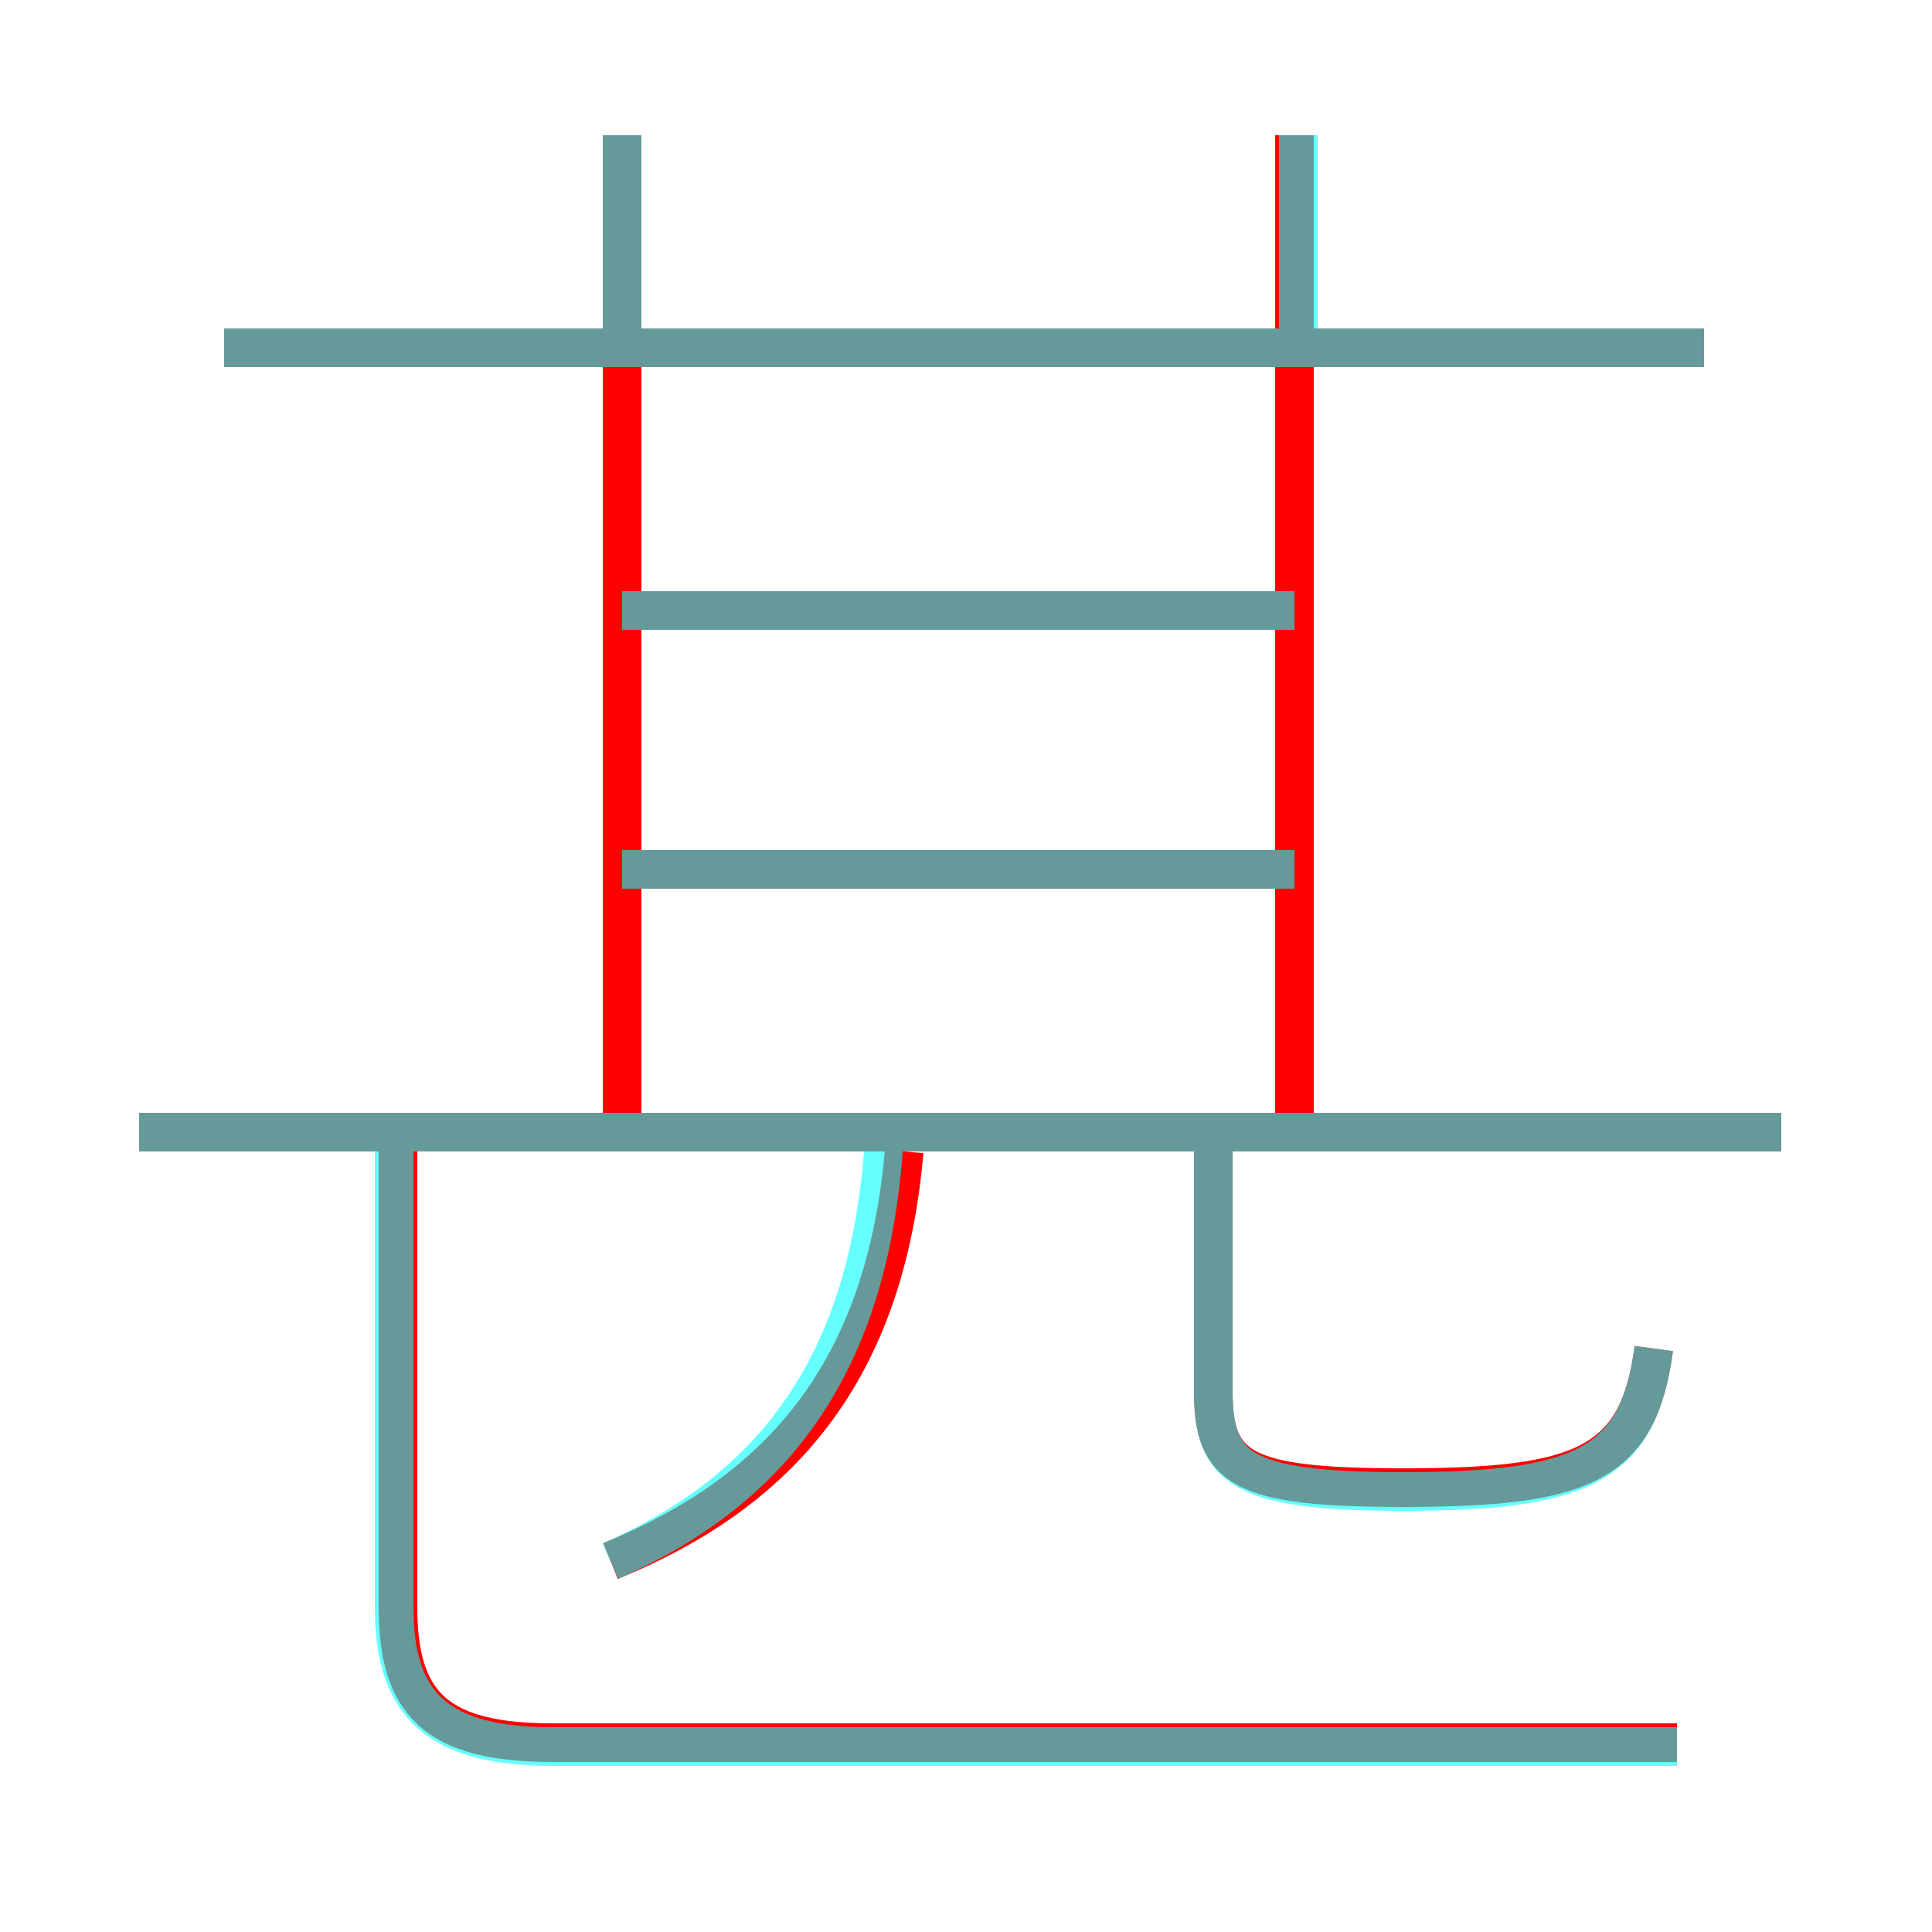 <?xml version='1.0' encoding='utf8'?>
<svg viewBox="0.0 -6.0 50.0 50.0" version="1.1" xmlns="http://www.w3.org/2000/svg">
<rect x="0.0" y="-6.0" width="50.0" height="50.0" fill="#333333" stroke="none"/>
<rect x="-1000" y="-1000" width="2000" height="2000" stroke="white" fill="white"/>
<g style="fill:none;stroke:rgba(255, 0, 0, 1);  stroke-width:1"><path d="M 43.4 1.1 L 14.3 1.1 C 11.3 1.1 10.3 0.1 10.3 -2.4 L 10.3 -15.2 M 15.8 -3.6 C 20.2 -5.4 22.9 -8.5 23.4 -14.2 M 46.1 -14.7 L 3.6 -14.7 M 16.1 -14.7 L 16.1 -40.5 M 42.8 -9.1 C 42.4 -6.1 41.0 -5.5 36.3 -5.5 C 32.1 -5.5 31.4 -6.0 31.4 -8.0 L 31.4 -14.4 M 33.5 -21.5 L 16.5 -21.5 M 33.5 -28.2 L 16.5 -28.2 M 44.1 -35.0 L 5.8 -35.0 M 33.5 -14.7 L 33.5 -40.5" transform="translate(0.0 38.0)" />
</g>
<g style="fill:none;stroke:rgba(0, 255, 255, 0.6);  stroke-width:1">
<path d="M 43.4 1.2 L 14.3 1.2 C 11.3 1.2 10.2 0.1 10.2 -2.4 L 10.2 -14.8 M 15.8 -3.6 C 20.1 -5.5 22.6 -8.8 22.9 -14.8 M 46.1 -14.7 L 3.6 -14.7 M 16.1 -21.5 L 33.5 -21.5 M 42.8 -9.1 C 42.4 -6.1 41.0 -5.4 36.3 -5.4 C 32.1 -5.4 31.4 -6.0 31.4 -8.0 L 31.4 -14.8 M 16.1 -28.2 L 33.5 -28.2 M 16.1 -35.0 L 16.1 -40.5 M 5.8 -35.0 L 44.1 -35.0 M 33.6 -35.0 L 33.6 -40.5" transform="translate(0.0 38.0)" />
</g>
</svg>